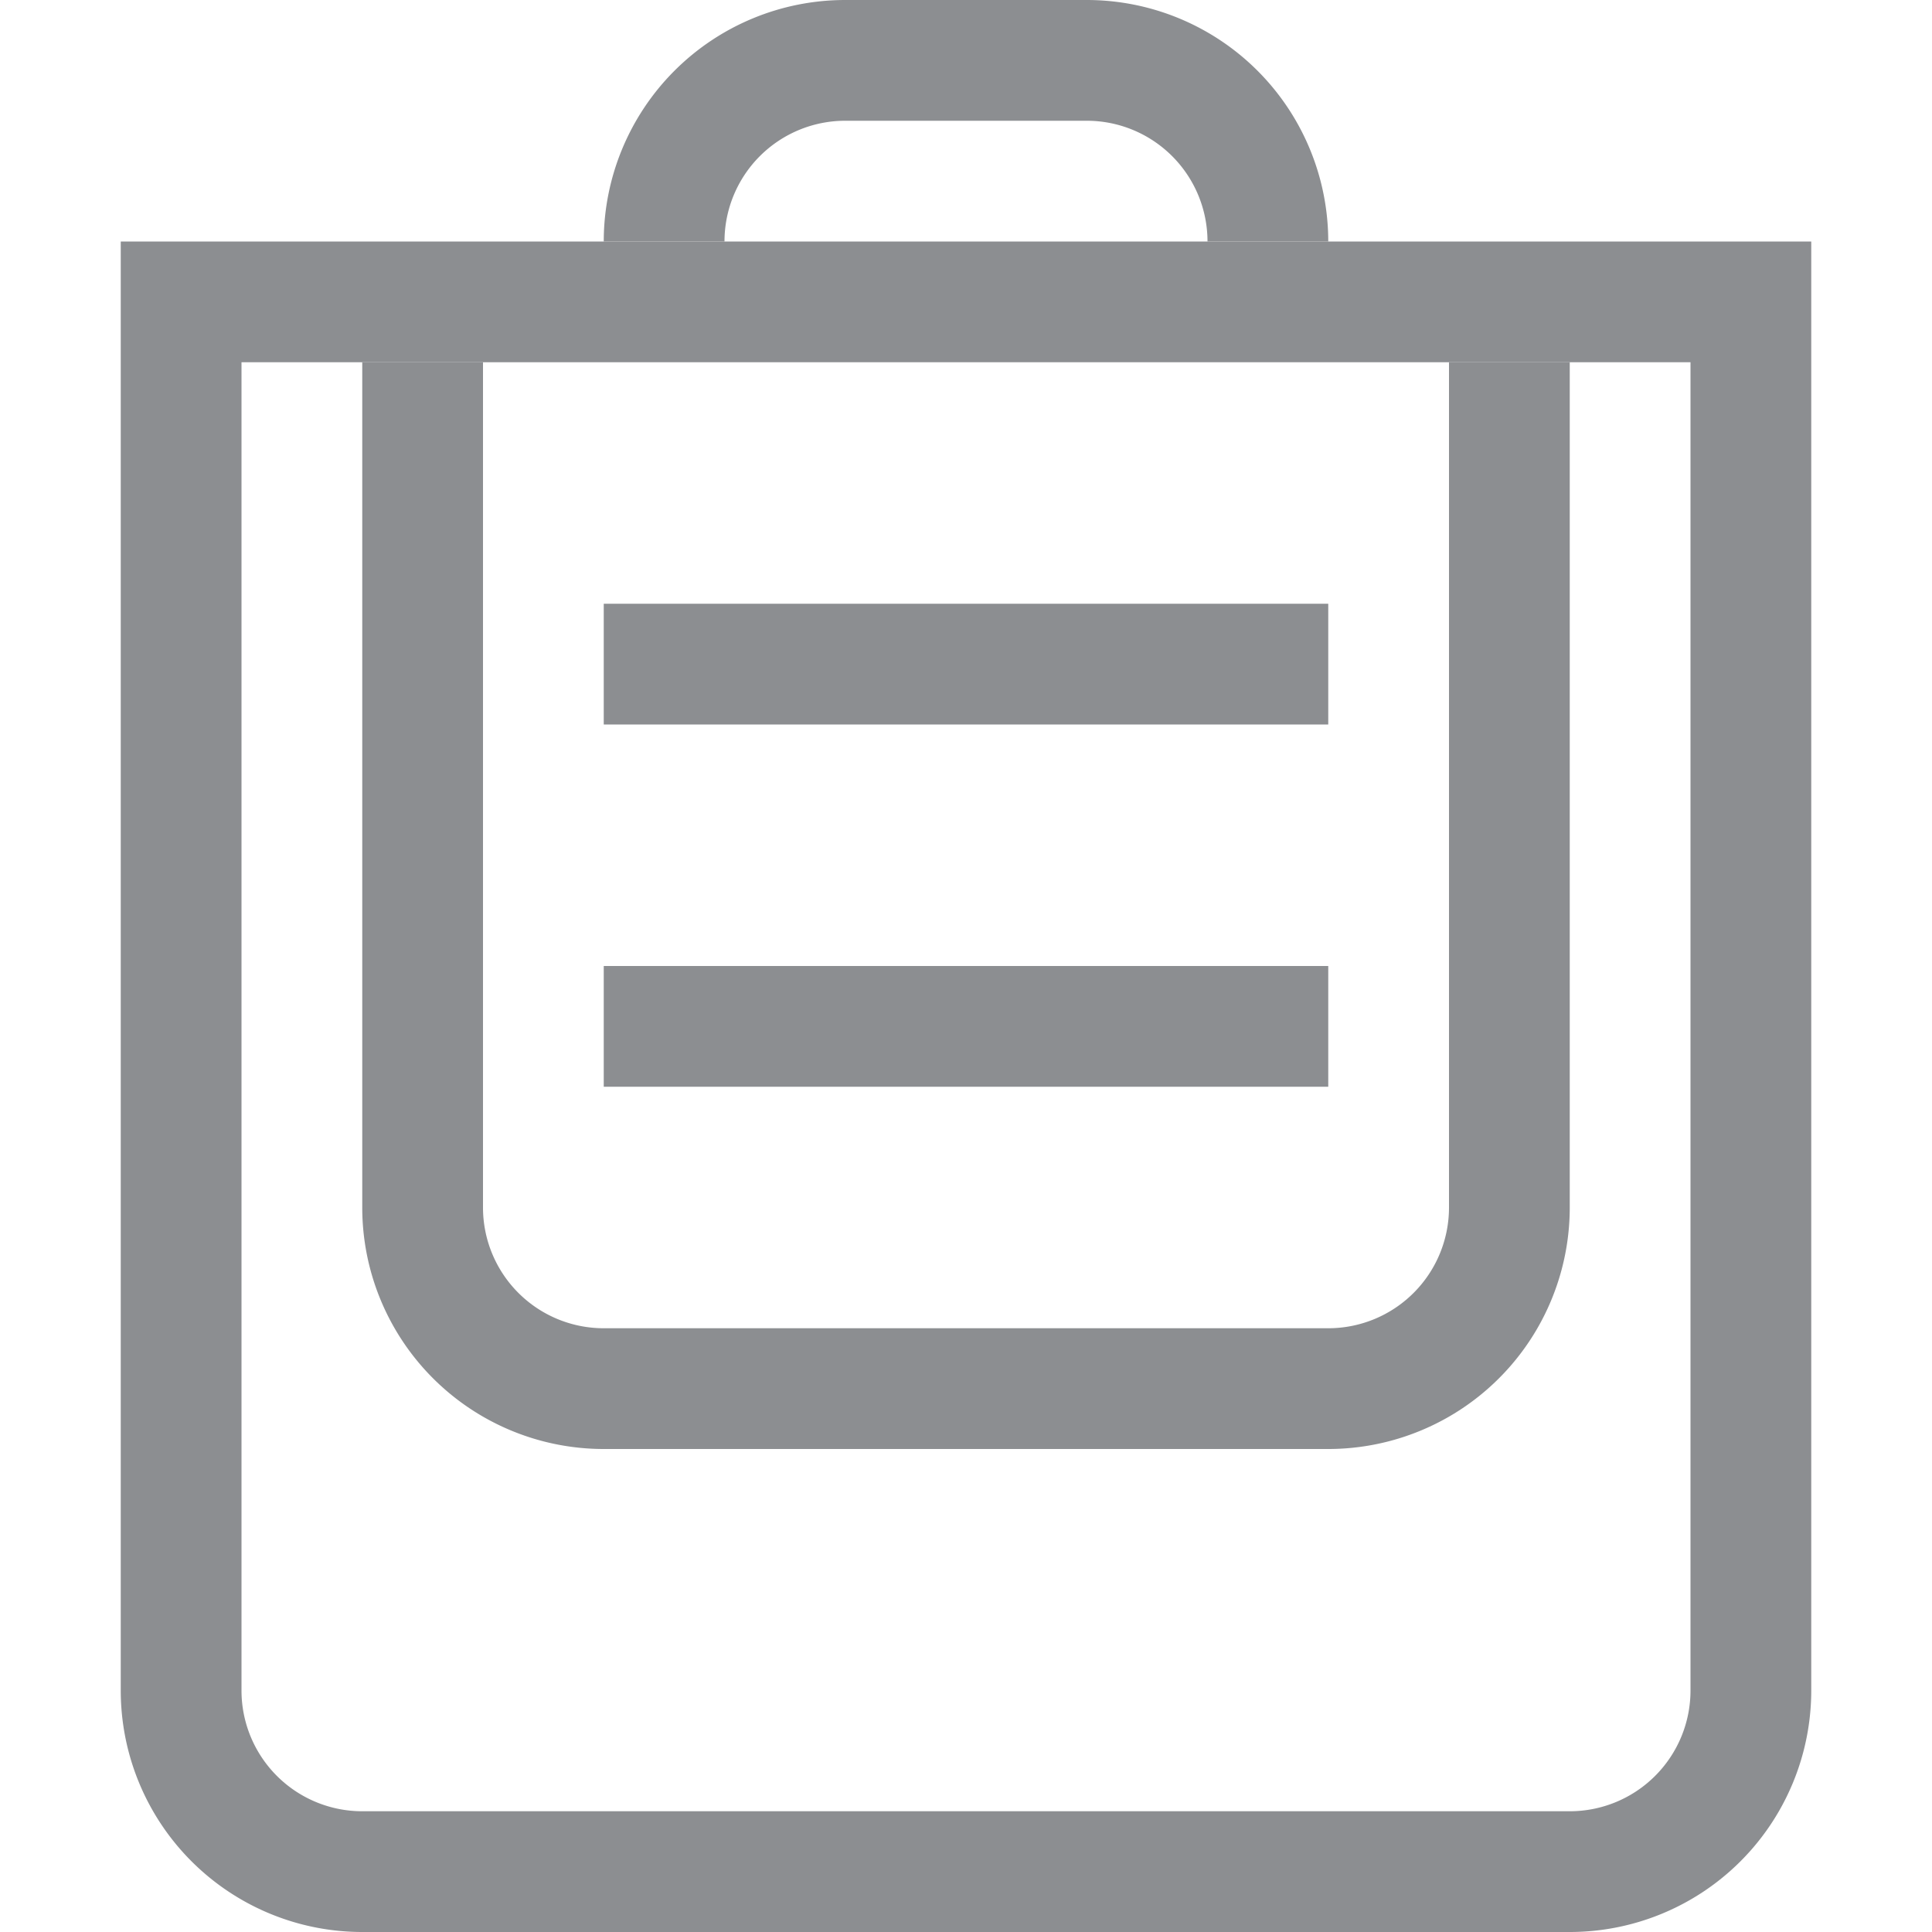 <svg id="图层_1" data-name="图层 1" xmlns="http://www.w3.org/2000/svg" viewBox="0 0 16 16"><defs><style>.cls-1{fill:#8c8e91;}</style></defs><title>粘贴 副本</title><path class="cls-1" d="M15,2H1V14a2,2,0,0,0,2,2H13a2,2,0,0,0,2-2V2ZM3,15a1,1,0,0,1-1-1V3H14V14a1,1,0,0,1-1,1Z"/><path class="cls-1" d="M13,3H12v7a1,1,0,0,1-1,1H5a1,1,0,0,1-1-1V3H3v7a2,2,0,0,0,2,2h6a2,2,0,0,0,2-2V3Z"/><path class="cls-1" d="M9,0H7A2,2,0,0,0,5,2H6A1,1,0,0,1,7,1H9a1,1,0,0,1,1,1h1A2,2,0,0,0,9,0Z"/><polygon class="cls-1" points="11 5 5 5 5 6 11 6 11 5 11 5"/><polygon class="cls-1" points="11 8 5 8 5 9 11 9 11 8 11 8"/></svg>
